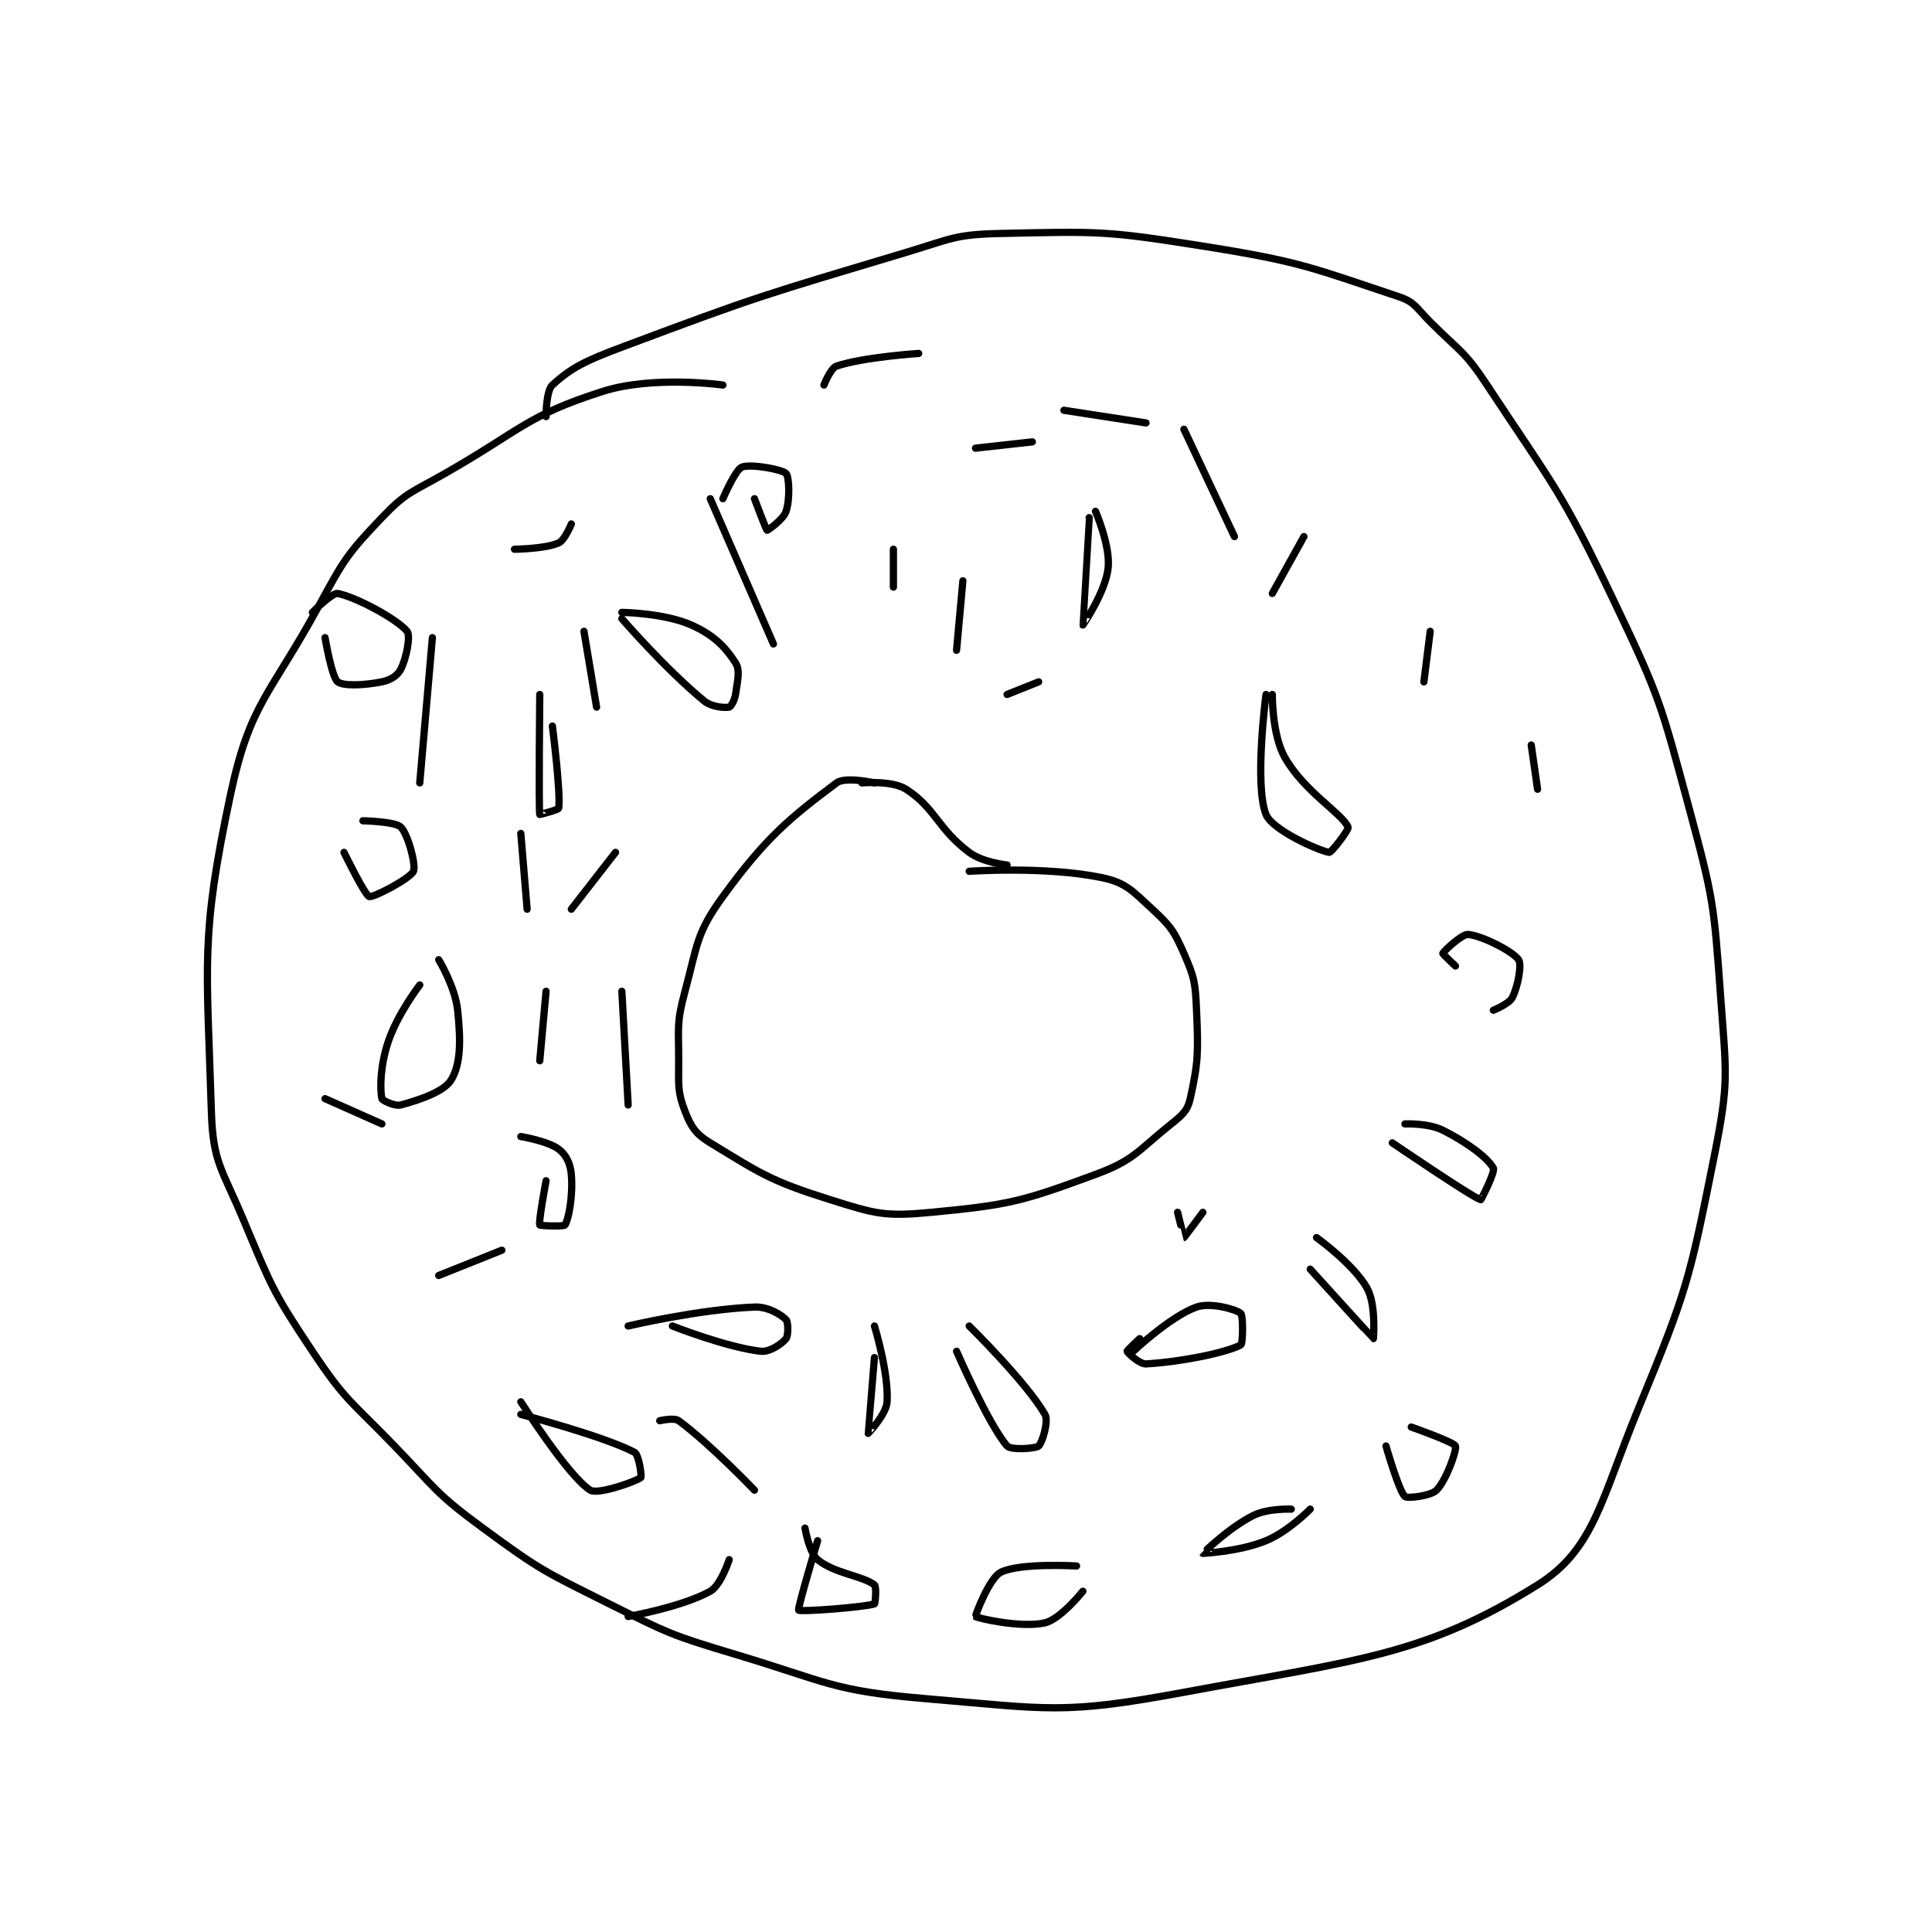 <?xml version="1.0" encoding="utf-8"?>
<!DOCTYPE svg PUBLIC "-//W3C//DTD SVG 1.1//EN" "http://www.w3.org/Graphics/SVG/1.1/DTD/svg11.dtd">
<svg viewBox="0 0 800 800" preserveAspectRatio="xMinYMin meet" xmlns="http://www.w3.org/2000/svg" version="1.1">
<g fill="none" stroke="black" stroke-linecap="round" stroke-linejoin="round" stroke-width="1.147">
<g transform="translate(87.52,96.672) scale(2.615) translate(-179,-121)">
<path id="0" d="M260 145 C260 145 249.001 143.454 241 146 C228.932 149.84 228.118 152.075 216 159 C210.768 161.989 209.893 161.912 206 166 C200.457 171.82 200.021 172.629 196 180 C188.222 194.26 185.121 195.311 182 210 C177.207 232.556 178.299 236.523 179 260 C179.241 268.067 180.649 269.041 184 277 C188.496 287.678 188.635 288.452 195 298 C200.317 305.975 201.161 305.908 208 313 C214.582 319.826 214.518 320.499 222 326 C231.154 332.731 231.732 332.866 242 338 C251.478 342.739 251.842 342.952 262 346 C276.557 350.367 277.295 351.757 292 353 C311.668 354.662 313.809 355.561 333 352 C360.564 346.885 371.139 346.163 389 335 C397.981 329.387 399.067 321.408 405 307 C412.708 288.28 413.05 286.748 417 267 C419.348 255.263 418.883 254.139 418 242 C416.925 227.213 416.877 226.366 413 212 C408.519 195.393 408.406 194.507 401 179 C392.672 161.563 391.622 161.117 381 145 C377.413 139.558 376.687 139.687 372 135 C369.78 132.78 369.605 131.868 367 131 C353.151 126.384 351.456 125.453 336 123 C320.521 120.543 319.44 120.671 304 121 C296.722 121.155 296.237 121.829 289 124 C266.469 130.759 265.844 130.809 244 139 C238.283 141.144 236.021 142.231 233 145 C231.978 145.937 232 150 232 150 "/>
<path id="1" d="M284 208 C284 208 279.399 206.951 278 208 C270.656 213.508 266.809 216.638 260 226 C255.759 231.831 255.999 233.573 254 241 C252.644 246.037 253 246.626 253 252 C253 255.908 252.795 256.867 254 260 C254.94 262.443 255.684 263.59 258 265 C266.05 269.9 267.559 271.033 277 274 C284.192 276.26 285.637 276.701 293 276 C305.375 274.821 307.369 274.285 319 270 C325.163 267.729 325.705 266.236 331 262 C332.784 260.573 333.582 259.884 334 258 C335.276 252.26 335.29 250.677 335 244 C334.811 239.652 334.672 238.821 333 235 C331.445 231.445 330.864 230.644 328 228 C324.848 225.09 323.796 223.785 320 223 C311.089 221.156 299 222 299 222 "/>
<path id="2" d="M305 221 C305 221 301.153 220.615 299 219 C293.976 215.232 293.702 212.042 289 209 C286.817 207.587 282 208 282 208 "/>
<path id="3" d="M318 166 C318 166 316.997 182.993 317 183 C317.001 183.003 320.578 177.795 321 174 C321.392 170.473 319 165 319 165 "/>
<path id="4" d="M346 194 C346 194 344.122 208.304 346 213 C346.989 215.472 354.378 218.75 356 219 C356.354 219.054 359.176 215.377 359 215 C357.94 212.729 352.105 209.434 349 204 C346.93 200.377 347 194 347 194 "/>
<path id="5" d="M366 265 C366 265 378.745 273.686 380 274 C380.058 274.014 382.326 269.598 382 269 C381.135 267.415 377.92 264.96 374 263 C371.684 261.842 368 262 368 262 "/>
<path id="6" d="M353 285 C353 285 362.949 295.983 363 296 C363.014 296.005 363.464 290.603 362 288 C359.862 284.2 354 280 354 280 "/>
<path id="7" d="M325 298 C325 298 330.852 292.464 335 291 C337.211 290.22 341.262 291.368 342 292 C342.402 292.345 342.371 296.802 342 297 C339.689 298.233 332.508 299.694 327 300 C325.951 300.058 324.052 298.209 324 298 C323.971 297.886 326 296 326 296 "/>
<path id="8" d="M297 298 C297 298 302.065 309.614 305 313 C305.58 313.669 309.472 313.44 310 313 C310.545 312.546 311.627 309.082 311 308 C308.032 302.873 299 294 299 294 "/>
<path id="9" d="M284 299 C284 299 282.996 310.986 283 311 C283.001 311.005 285.882 308 286 306 C286.27 301.409 284 294 284 294 "/>
<path id="10" d="M245 294 C245 294 256.284 291.349 265 291 C267.131 290.915 269.177 292.177 270 293 C270.353 293.353 270.383 295.521 270 296 C269.336 296.83 267.408 298.156 266 298 C260.618 297.402 252 294 252 294 "/>
<path id="11" d="M232 271 C232 271 230.781 277.488 231 278 C231.057 278.134 234.822 278.284 235 278 C235.612 277.021 236.275 273.298 236 270 C235.855 268.264 235.166 266.874 234 266 C232.251 264.689 228 264 228 264 "/>
<path id="12" d="M212 240 C212 240 208.478 244.565 207 249 C205.707 252.881 205.69 256.453 206 258 C206.056 258.281 208.075 259.252 209 259 C212.082 258.159 215.869 256.884 217 255 C218.49 252.516 218.512 248.866 218 244 C217.609 240.286 215 236 215 236 "/>
<path id="13" d="M231 194 C231 194 230.82 211.92 231 213 C231.005 213.028 233.961 212.27 234 212 C234.347 209.568 233 199 233 199 "/>
<path id="14" d="M244 182 C244 182 250.908 189.983 257 195 C258.24 196.021 260.324 196.135 261 196 C261.249 195.95 261.865 194.942 262 194 C262.314 191.802 262.771 190.212 262 189 C260.387 186.465 258.504 184.557 255 183 C250.691 181.085 244 181 244 181 "/>
<path id="15" d="M265 163 C265 163 266.842 167.937 267 168 C267.071 168.029 269.563 166.311 270 165 C270.656 163.033 270.489 159.489 270 159 C269.349 158.349 264.37 157.452 263 158 C261.962 158.415 260 163 260 163 "/>
<path id="16" d="M197 185 C197 185 198.058 191.267 199 192 C199.886 192.689 203.176 192.565 206 192 C207.372 191.726 208.504 190.993 209 190 C209.922 188.157 210.56 184.672 210 184 C208.356 182.027 201.936 178.587 199 178 C198.182 177.836 195 181 195 181 "/>
<path id="17" d="M200 219 C200 219 203.312 225.812 204 226 C204.688 226.188 210.481 223.141 211 222 C211.44 221.032 210.149 216.149 209 215 C208.107 214.107 203 214 203 214 "/>
<path id="18" d="M228 306 C228 306 235.482 317.778 239 320 C240.195 320.754 246.3 318.6 247 318 C247.175 317.85 246.718 314.378 246 314 C241.108 311.425 228 308 228 308 "/>
<path id="19" d="M275 328 C275 328 271.777 338.752 272 339 C272.264 339.293 282.373 338.543 284 338 C284.132 337.956 284.359 335.279 284 335 C282.135 333.549 277.707 333.215 275 331 C273.656 329.901 273 326 273 326 "/>
<path id="20" d="M316 332 C316 332 307.067 331.466 304 333 C302.159 333.92 299.926 339.915 300 340 C300.225 340.257 307.284 341.874 311 341 C313.477 340.417 317 336 317 336 "/>
<path id="21" d="M350 323 C350 323 346.316 322.842 344 324 C340.08 325.96 335.999 329.998 336 330 C336.001 330.003 341.771 329.741 346 328 C349.539 326.543 353 323 353 323 "/>
<path id="22" d="M365 313 C365 313 367.046 320.166 368 321 C368.393 321.344 372.08 320.92 373 320 C374.534 318.466 376.25 313.625 376 313 C375.75 312.375 369 310 369 310 "/>
<path id="23" d="M332 276 C332 276 332.983 280 333 280 C333.051 280 336 276 336 276 "/>
<path id="24" d="M382 244 C382 244 384.504 242.993 385 242 C385.922 240.157 386.521 236.745 386 236 C385.056 234.651 380.167 232.181 378 232 C377.025 231.919 374.146 234.635 374 235 C373.962 235.095 376 237 376 237 "/>
<path id="25" d="M388 202 L389 209 "/>
<path id="26" d="M372 184 L371 192 "/>
<path id="27" d="M305 194 L310 192 "/>
<path id="28" d="M297 187 L298 176 "/>
<path id="29" d="M300 155 L309 154 "/>
<path id="30" d="M314 149 L327 151 "/>
<path id="31" d="M333 152 L341 169 "/>
<path id="32" d="M352 169 L347 178 "/>
<path id="33" d="M243 219 L236 228 "/>
<path id="34" d="M240 196 L238 184 "/>
<path id="35" d="M214 185 L212 208 "/>
<path id="36" d="M197 258 L206 262 "/>
<path id="37" d="M215 286 L225 282 "/>
<path id="38" d="M250 309 C250 309 252.264 308.46 253 309 C257.922 312.61 265 320 265 320 "/>
<path id="39" d="M261 331 C261 331 259.679 335.056 258 336 C253.596 338.477 245 340 245 340 "/>
<path id="40" d="M245 259 L244 241 "/>
<path id="41" d="M232 241 L231 252 "/>
<path id="42" d="M229 228 L228 216 "/>
<path id="43" d="M227 171 C227 171 231.841 170.959 234 170 C234.967 169.57 236 167 236 167 "/>
<path id="44" d="M258 163 L268 186 "/>
<path id="45" d="M287 177 L287 171 "/>
<path id="46" d="M276 145 C276 145 277.053 142.315 278 142 C282.312 140.562 291 140 291 140 "/>
</g>
</g>
</svg>
